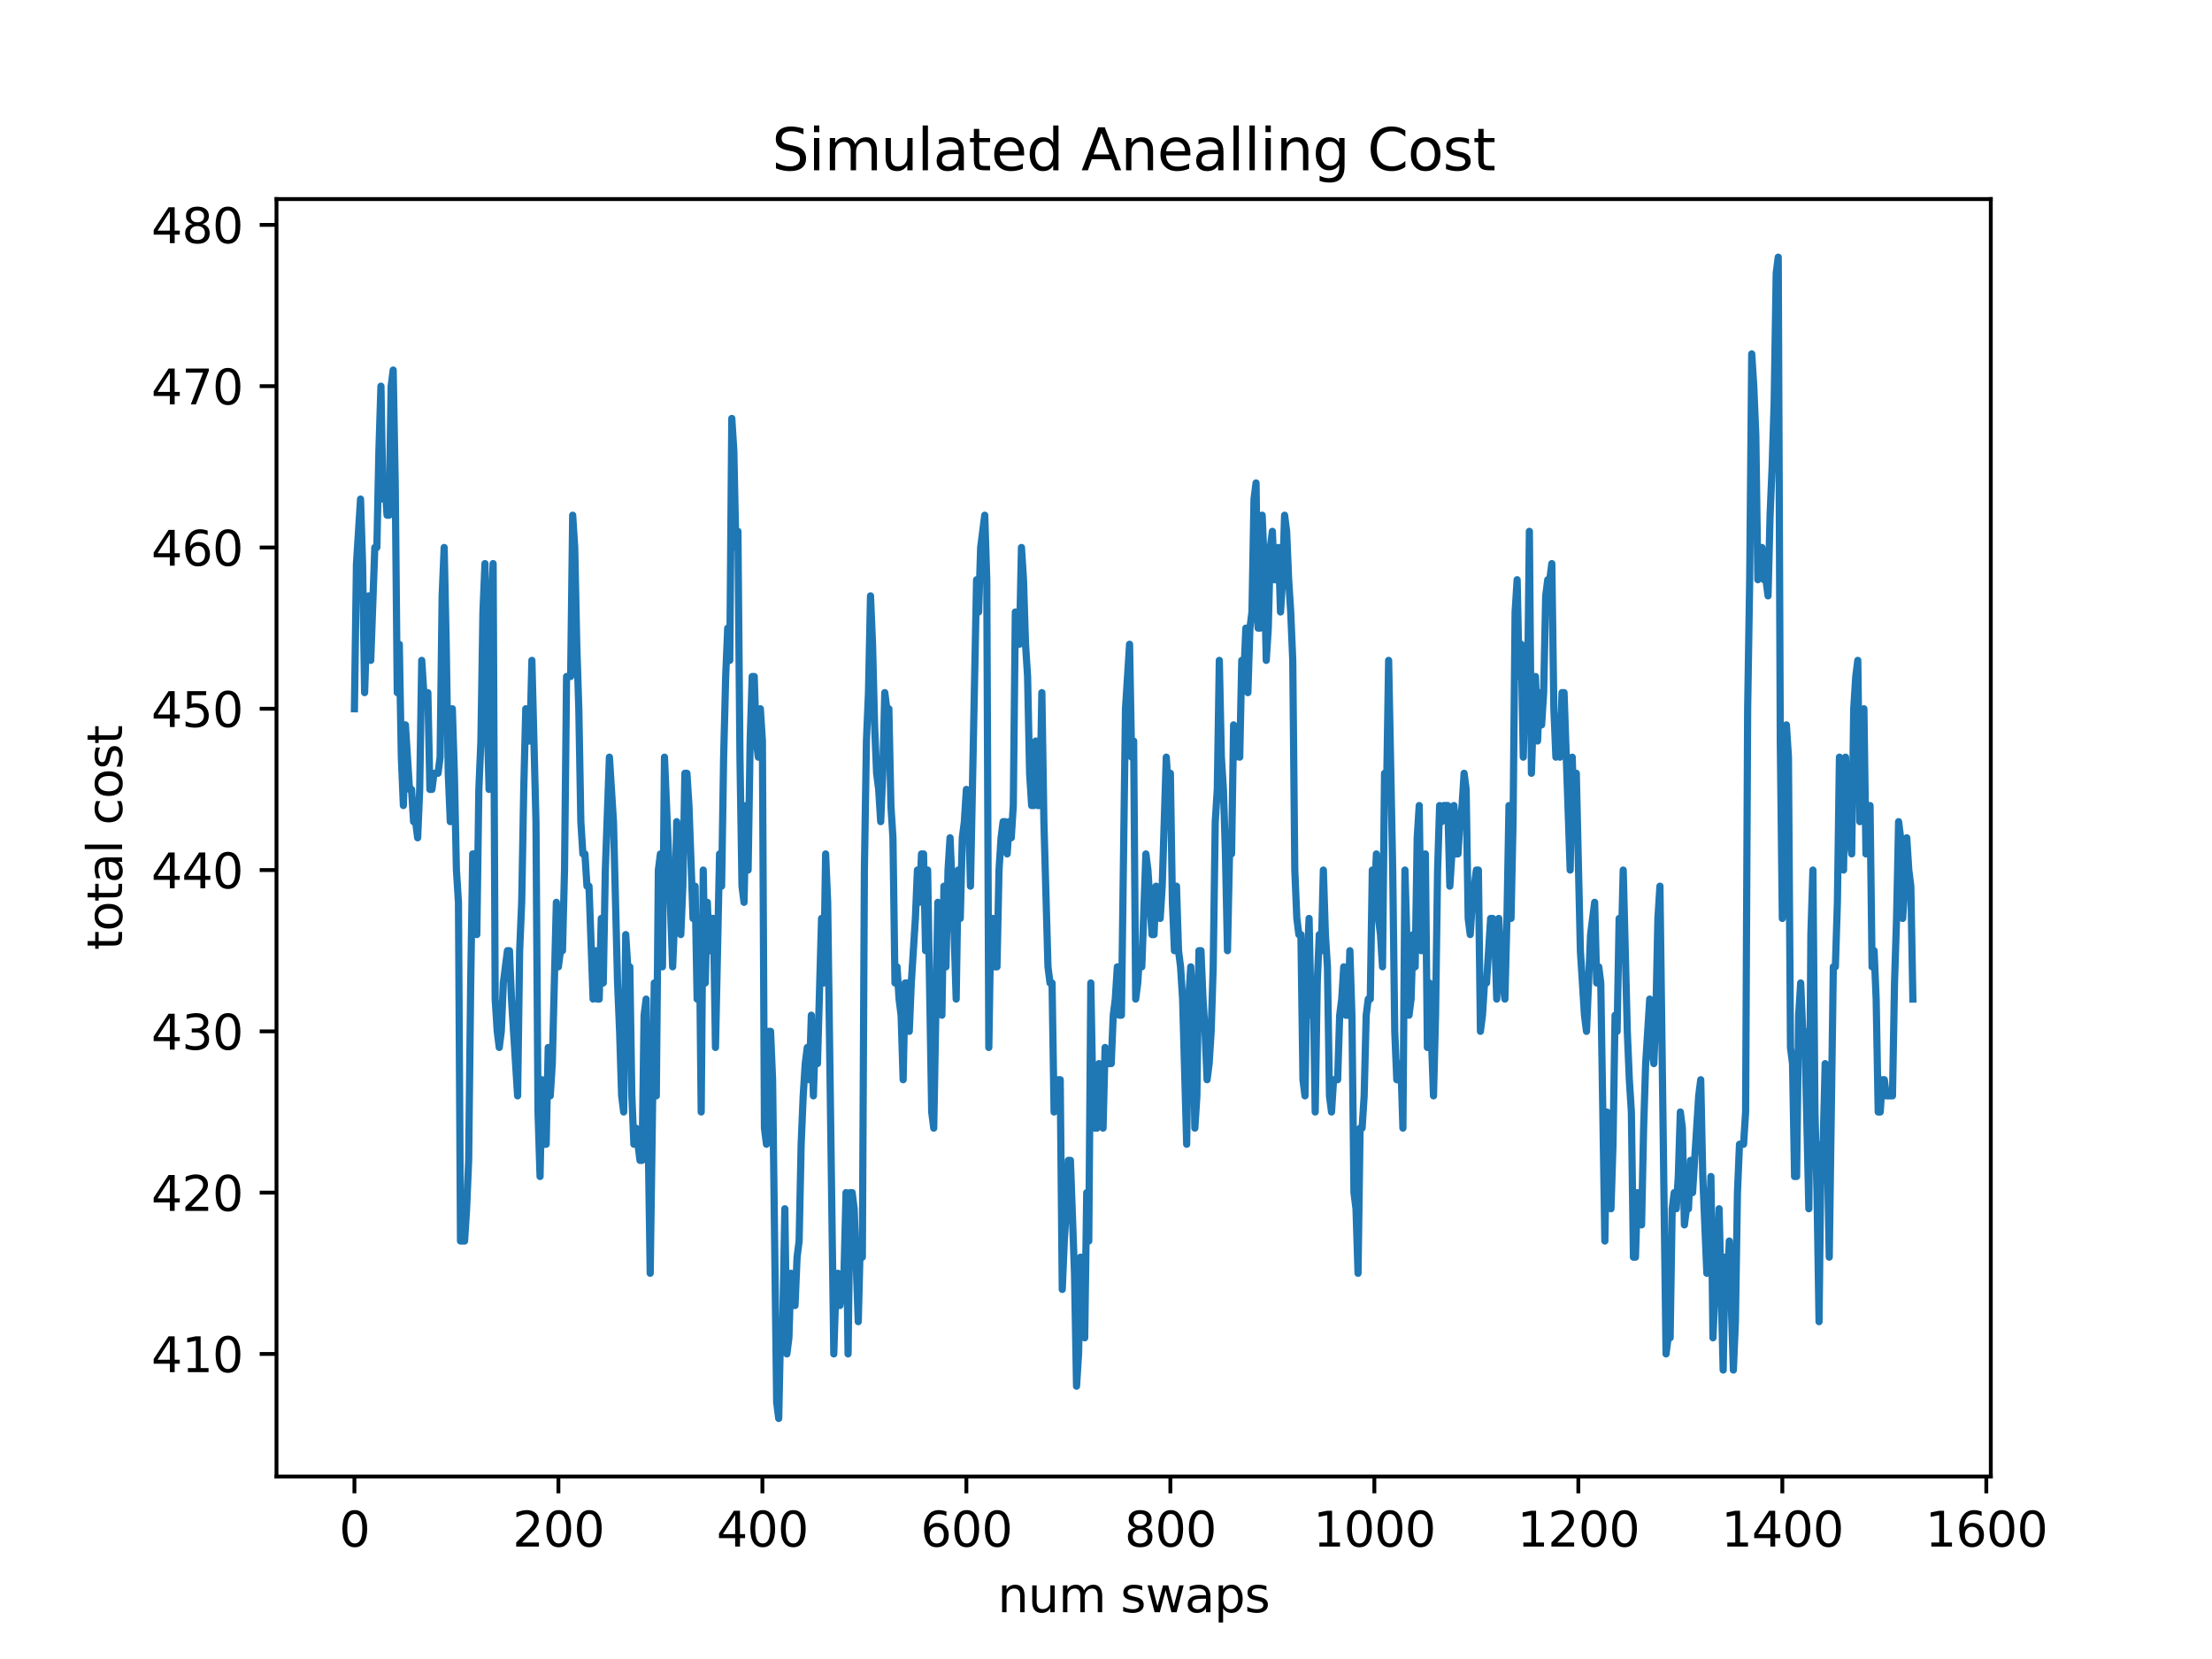<?xml version="1.0" encoding="utf-8" standalone="no"?>
<!DOCTYPE svg PUBLIC "-//W3C//DTD SVG 1.1//EN"
  "http://www.w3.org/Graphics/SVG/1.1/DTD/svg11.dtd">
<svg xmlns:xlink="http://www.w3.org/1999/xlink" width="460.8pt" height="345.6pt" viewBox="0 0 460.8 345.6" xmlns="http://www.w3.org/2000/svg" version="1.1">
 <defs>
  <style type="text/css">*{stroke-linejoin: round; stroke-linecap: butt}</style>
 </defs>
 <g id="figure_1">
  <g id="patch_1">
   <path d="M 0 345.6 
L 460.8 345.6 
L 460.8 0 
L 0 0 
z
" style="fill: #ffffff"/>
  </g>
  <g id="axes_1">
   <g id="patch_2">
    <path d="M 57.6 307.584 
L 414.72 307.584 
L 414.72 41.472 
L 57.6 41.472 
z
" style="fill: #ffffff"/>
   </g>
   <g id="matplotlib.axis_1">
    <g id="xtick_1">
     <g id="line2d_1">
      <defs>
       <path id="m3829a16a23" d="M 0 0 
L 0 3.5 
" style="stroke: #000000; stroke-width: 0.8"/>
      </defs>
      <g>
       <use xlink:href="#m3829a16a23" x="73.833" y="307.584" style="stroke: #000000; stroke-width: 0.8"/>
      </g>
     </g>
     <g id="text_1">
      <!-- 0 -->
      <g transform="translate(70.651 322.182)scale(0.1 -0.1)">
       <defs>
        <path id="DejaVuSans-30" d="M 2034 4250 
Q 1547 4250 1301 3770 
Q 1056 3291 1056 2328 
Q 1056 1369 1301 889 
Q 1547 409 2034 409 
Q 2525 409 2770 889 
Q 3016 1369 3016 2328 
Q 3016 3291 2770 3770 
Q 2525 4250 2034 4250 
z
M 2034 4750 
Q 2819 4750 3233 4129 
Q 3647 3509 3647 2328 
Q 3647 1150 3233 529 
Q 2819 -91 2034 -91 
Q 1250 -91 836 529 
Q 422 1150 422 2328 
Q 422 3509 836 4129 
Q 1250 4750 2034 4750 
z
" transform="scale(0.016)"/>
       </defs>
       <use xlink:href="#DejaVuSans-30"/>
      </g>
     </g>
    </g>
    <g id="xtick_2">
     <g id="line2d_2">
      <g>
       <use xlink:href="#m3829a16a23" x="116.327" y="307.584" style="stroke: #000000; stroke-width: 0.8"/>
      </g>
     </g>
     <g id="text_2">
      <!-- 200 -->
      <g transform="translate(106.783 322.182)scale(0.1 -0.1)">
       <defs>
        <path id="DejaVuSans-32" d="M 1228 531 
L 3431 531 
L 3431 0 
L 469 0 
L 469 531 
Q 828 903 1448 1529 
Q 2069 2156 2228 2338 
Q 2531 2678 2651 2914 
Q 2772 3150 2772 3378 
Q 2772 3750 2511 3984 
Q 2250 4219 1831 4219 
Q 1534 4219 1204 4116 
Q 875 4013 500 3803 
L 500 4441 
Q 881 4594 1212 4672 
Q 1544 4750 1819 4750 
Q 2544 4750 2975 4387 
Q 3406 4025 3406 3419 
Q 3406 3131 3298 2873 
Q 3191 2616 2906 2266 
Q 2828 2175 2409 1742 
Q 1991 1309 1228 531 
z
" transform="scale(0.016)"/>
       </defs>
       <use xlink:href="#DejaVuSans-32"/>
       <use xlink:href="#DejaVuSans-30" x="63.623"/>
       <use xlink:href="#DejaVuSans-30" x="127.246"/>
      </g>
     </g>
    </g>
    <g id="xtick_3">
     <g id="line2d_3">
      <g>
       <use xlink:href="#m3829a16a23" x="158.821" y="307.584" style="stroke: #000000; stroke-width: 0.8"/>
      </g>
     </g>
     <g id="text_3">
      <!-- 400 -->
      <g transform="translate(149.277 322.182)scale(0.1 -0.1)">
       <defs>
        <path id="DejaVuSans-34" d="M 2419 4116 
L 825 1625 
L 2419 1625 
L 2419 4116 
z
M 2253 4666 
L 3047 4666 
L 3047 1625 
L 3713 1625 
L 3713 1100 
L 3047 1100 
L 3047 0 
L 2419 0 
L 2419 1100 
L 313 1100 
L 313 1709 
L 2253 4666 
z
" transform="scale(0.016)"/>
       </defs>
       <use xlink:href="#DejaVuSans-34"/>
       <use xlink:href="#DejaVuSans-30" x="63.623"/>
       <use xlink:href="#DejaVuSans-30" x="127.246"/>
      </g>
     </g>
    </g>
    <g id="xtick_4">
     <g id="line2d_4">
      <g>
       <use xlink:href="#m3829a16a23" x="201.315" y="307.584" style="stroke: #000000; stroke-width: 0.8"/>
      </g>
     </g>
     <g id="text_4">
      <!-- 600 -->
      <g transform="translate(191.771 322.182)scale(0.1 -0.1)">
       <defs>
        <path id="DejaVuSans-36" d="M 2113 2584 
Q 1688 2584 1439 2293 
Q 1191 2003 1191 1497 
Q 1191 994 1439 701 
Q 1688 409 2113 409 
Q 2538 409 2786 701 
Q 3034 994 3034 1497 
Q 3034 2003 2786 2293 
Q 2538 2584 2113 2584 
z
M 3366 4563 
L 3366 3988 
Q 3128 4100 2886 4159 
Q 2644 4219 2406 4219 
Q 1781 4219 1451 3797 
Q 1122 3375 1075 2522 
Q 1259 2794 1537 2939 
Q 1816 3084 2150 3084 
Q 2853 3084 3261 2657 
Q 3669 2231 3669 1497 
Q 3669 778 3244 343 
Q 2819 -91 2113 -91 
Q 1303 -91 875 529 
Q 447 1150 447 2328 
Q 447 3434 972 4092 
Q 1497 4750 2381 4750 
Q 2619 4750 2861 4703 
Q 3103 4656 3366 4563 
z
" transform="scale(0.016)"/>
       </defs>
       <use xlink:href="#DejaVuSans-36"/>
       <use xlink:href="#DejaVuSans-30" x="63.623"/>
       <use xlink:href="#DejaVuSans-30" x="127.246"/>
      </g>
     </g>
    </g>
    <g id="xtick_5">
     <g id="line2d_5">
      <g>
       <use xlink:href="#m3829a16a23" x="243.809" y="307.584" style="stroke: #000000; stroke-width: 0.8"/>
      </g>
     </g>
     <g id="text_5">
      <!-- 800 -->
      <g transform="translate(234.265 322.182)scale(0.1 -0.1)">
       <defs>
        <path id="DejaVuSans-38" d="M 2034 2216 
Q 1584 2216 1326 1975 
Q 1069 1734 1069 1313 
Q 1069 891 1326 650 
Q 1584 409 2034 409 
Q 2484 409 2743 651 
Q 3003 894 3003 1313 
Q 3003 1734 2745 1975 
Q 2488 2216 2034 2216 
z
M 1403 2484 
Q 997 2584 770 2862 
Q 544 3141 544 3541 
Q 544 4100 942 4425 
Q 1341 4750 2034 4750 
Q 2731 4750 3128 4425 
Q 3525 4100 3525 3541 
Q 3525 3141 3298 2862 
Q 3072 2584 2669 2484 
Q 3125 2378 3379 2068 
Q 3634 1759 3634 1313 
Q 3634 634 3220 271 
Q 2806 -91 2034 -91 
Q 1263 -91 848 271 
Q 434 634 434 1313 
Q 434 1759 690 2068 
Q 947 2378 1403 2484 
z
M 1172 3481 
Q 1172 3119 1398 2916 
Q 1625 2713 2034 2713 
Q 2441 2713 2670 2916 
Q 2900 3119 2900 3481 
Q 2900 3844 2670 4047 
Q 2441 4250 2034 4250 
Q 1625 4250 1398 4047 
Q 1172 3844 1172 3481 
z
" transform="scale(0.016)"/>
       </defs>
       <use xlink:href="#DejaVuSans-38"/>
       <use xlink:href="#DejaVuSans-30" x="63.623"/>
       <use xlink:href="#DejaVuSans-30" x="127.246"/>
      </g>
     </g>
    </g>
    <g id="xtick_6">
     <g id="line2d_6">
      <g>
       <use xlink:href="#m3829a16a23" x="286.303" y="307.584" style="stroke: #000000; stroke-width: 0.8"/>
      </g>
     </g>
     <g id="text_6">
      <!-- 1000 -->
      <g transform="translate(273.578 322.182)scale(0.1 -0.1)">
       <defs>
        <path id="DejaVuSans-31" d="M 794 531 
L 1825 531 
L 1825 4091 
L 703 3866 
L 703 4441 
L 1819 4666 
L 2450 4666 
L 2450 531 
L 3481 531 
L 3481 0 
L 794 0 
L 794 531 
z
" transform="scale(0.016)"/>
       </defs>
       <use xlink:href="#DejaVuSans-31"/>
       <use xlink:href="#DejaVuSans-30" x="63.623"/>
       <use xlink:href="#DejaVuSans-30" x="127.246"/>
       <use xlink:href="#DejaVuSans-30" x="190.869"/>
      </g>
     </g>
    </g>
    <g id="xtick_7">
     <g id="line2d_7">
      <g>
       <use xlink:href="#m3829a16a23" x="328.797" y="307.584" style="stroke: #000000; stroke-width: 0.8"/>
      </g>
     </g>
     <g id="text_7">
      <!-- 1200 -->
      <g transform="translate(316.072 322.182)scale(0.1 -0.1)">
       <use xlink:href="#DejaVuSans-31"/>
       <use xlink:href="#DejaVuSans-32" x="63.623"/>
       <use xlink:href="#DejaVuSans-30" x="127.246"/>
       <use xlink:href="#DejaVuSans-30" x="190.869"/>
      </g>
     </g>
    </g>
    <g id="xtick_8">
     <g id="line2d_8">
      <g>
       <use xlink:href="#m3829a16a23" x="371.291" y="307.584" style="stroke: #000000; stroke-width: 0.8"/>
      </g>
     </g>
     <g id="text_8">
      <!-- 1400 -->
      <g transform="translate(358.566 322.182)scale(0.1 -0.1)">
       <use xlink:href="#DejaVuSans-31"/>
       <use xlink:href="#DejaVuSans-34" x="63.623"/>
       <use xlink:href="#DejaVuSans-30" x="127.246"/>
       <use xlink:href="#DejaVuSans-30" x="190.869"/>
      </g>
     </g>
    </g>
    <g id="xtick_9">
     <g id="line2d_9">
      <g>
       <use xlink:href="#m3829a16a23" x="413.785" y="307.584" style="stroke: #000000; stroke-width: 0.8"/>
      </g>
     </g>
     <g id="text_9">
      <!-- 1600 -->
      <g transform="translate(401.06 322.182)scale(0.1 -0.1)">
       <use xlink:href="#DejaVuSans-31"/>
       <use xlink:href="#DejaVuSans-36" x="63.623"/>
       <use xlink:href="#DejaVuSans-30" x="127.246"/>
       <use xlink:href="#DejaVuSans-30" x="190.869"/>
      </g>
     </g>
    </g>
    <g id="text_10">
     <!-- num swaps -->
     <g transform="translate(207.826 335.861)scale(0.1 -0.1)">
      <defs>
       <path id="DejaVuSans-6e" d="M 3513 2113 
L 3513 0 
L 2938 0 
L 2938 2094 
Q 2938 2591 2744 2837 
Q 2550 3084 2163 3084 
Q 1697 3084 1428 2787 
Q 1159 2491 1159 1978 
L 1159 0 
L 581 0 
L 581 3500 
L 1159 3500 
L 1159 2956 
Q 1366 3272 1645 3428 
Q 1925 3584 2291 3584 
Q 2894 3584 3203 3211 
Q 3513 2838 3513 2113 
z
" transform="scale(0.016)"/>
       <path id="DejaVuSans-75" d="M 544 1381 
L 544 3500 
L 1119 3500 
L 1119 1403 
Q 1119 906 1312 657 
Q 1506 409 1894 409 
Q 2359 409 2629 706 
Q 2900 1003 2900 1516 
L 2900 3500 
L 3475 3500 
L 3475 0 
L 2900 0 
L 2900 538 
Q 2691 219 2414 64 
Q 2138 -91 1772 -91 
Q 1169 -91 856 284 
Q 544 659 544 1381 
z
M 1991 3584 
L 1991 3584 
z
" transform="scale(0.016)"/>
       <path id="DejaVuSans-6d" d="M 3328 2828 
Q 3544 3216 3844 3400 
Q 4144 3584 4550 3584 
Q 5097 3584 5394 3201 
Q 5691 2819 5691 2113 
L 5691 0 
L 5113 0 
L 5113 2094 
Q 5113 2597 4934 2840 
Q 4756 3084 4391 3084 
Q 3944 3084 3684 2787 
Q 3425 2491 3425 1978 
L 3425 0 
L 2847 0 
L 2847 2094 
Q 2847 2600 2669 2842 
Q 2491 3084 2119 3084 
Q 1678 3084 1418 2786 
Q 1159 2488 1159 1978 
L 1159 0 
L 581 0 
L 581 3500 
L 1159 3500 
L 1159 2956 
Q 1356 3278 1631 3431 
Q 1906 3584 2284 3584 
Q 2666 3584 2933 3390 
Q 3200 3197 3328 2828 
z
" transform="scale(0.016)"/>
       <path id="DejaVuSans-20" transform="scale(0.016)"/>
       <path id="DejaVuSans-73" d="M 2834 3397 
L 2834 2853 
Q 2591 2978 2328 3040 
Q 2066 3103 1784 3103 
Q 1356 3103 1142 2972 
Q 928 2841 928 2578 
Q 928 2378 1081 2264 
Q 1234 2150 1697 2047 
L 1894 2003 
Q 2506 1872 2764 1633 
Q 3022 1394 3022 966 
Q 3022 478 2636 193 
Q 2250 -91 1575 -91 
Q 1294 -91 989 -36 
Q 684 19 347 128 
L 347 722 
Q 666 556 975 473 
Q 1284 391 1588 391 
Q 1994 391 2212 530 
Q 2431 669 2431 922 
Q 2431 1156 2273 1281 
Q 2116 1406 1581 1522 
L 1381 1569 
Q 847 1681 609 1914 
Q 372 2147 372 2553 
Q 372 3047 722 3315 
Q 1072 3584 1716 3584 
Q 2034 3584 2315 3537 
Q 2597 3491 2834 3397 
z
" transform="scale(0.016)"/>
       <path id="DejaVuSans-77" d="M 269 3500 
L 844 3500 
L 1563 769 
L 2278 3500 
L 2956 3500 
L 3675 769 
L 4391 3500 
L 4966 3500 
L 4050 0 
L 3372 0 
L 2619 2869 
L 1863 0 
L 1184 0 
L 269 3500 
z
" transform="scale(0.016)"/>
       <path id="DejaVuSans-61" d="M 2194 1759 
Q 1497 1759 1228 1600 
Q 959 1441 959 1056 
Q 959 750 1161 570 
Q 1363 391 1709 391 
Q 2188 391 2477 730 
Q 2766 1069 2766 1631 
L 2766 1759 
L 2194 1759 
z
M 3341 1997 
L 3341 0 
L 2766 0 
L 2766 531 
Q 2569 213 2275 61 
Q 1981 -91 1556 -91 
Q 1019 -91 701 211 
Q 384 513 384 1019 
Q 384 1609 779 1909 
Q 1175 2209 1959 2209 
L 2766 2209 
L 2766 2266 
Q 2766 2663 2505 2880 
Q 2244 3097 1772 3097 
Q 1472 3097 1187 3025 
Q 903 2953 641 2809 
L 641 3341 
Q 956 3463 1253 3523 
Q 1550 3584 1831 3584 
Q 2591 3584 2966 3190 
Q 3341 2797 3341 1997 
z
" transform="scale(0.016)"/>
       <path id="DejaVuSans-70" d="M 1159 525 
L 1159 -1331 
L 581 -1331 
L 581 3500 
L 1159 3500 
L 1159 2969 
Q 1341 3281 1617 3432 
Q 1894 3584 2278 3584 
Q 2916 3584 3314 3078 
Q 3713 2572 3713 1747 
Q 3713 922 3314 415 
Q 2916 -91 2278 -91 
Q 1894 -91 1617 61 
Q 1341 213 1159 525 
z
M 3116 1747 
Q 3116 2381 2855 2742 
Q 2594 3103 2138 3103 
Q 1681 3103 1420 2742 
Q 1159 2381 1159 1747 
Q 1159 1113 1420 752 
Q 1681 391 2138 391 
Q 2594 391 2855 752 
Q 3116 1113 3116 1747 
z
" transform="scale(0.016)"/>
      </defs>
      <use xlink:href="#DejaVuSans-6e"/>
      <use xlink:href="#DejaVuSans-75" x="63.379"/>
      <use xlink:href="#DejaVuSans-6d" x="126.758"/>
      <use xlink:href="#DejaVuSans-20" x="224.17"/>
      <use xlink:href="#DejaVuSans-73" x="255.957"/>
      <use xlink:href="#DejaVuSans-77" x="308.057"/>
      <use xlink:href="#DejaVuSans-61" x="389.844"/>
      <use xlink:href="#DejaVuSans-70" x="451.123"/>
      <use xlink:href="#DejaVuSans-73" x="514.6"/>
     </g>
    </g>
   </g>
   <g id="matplotlib.axis_2">
    <g id="ytick_1">
     <g id="line2d_10">
      <defs>
       <path id="m9a27cc720a" d="M 0 0 
L -3.5 0 
" style="stroke: #000000; stroke-width: 0.8"/>
      </defs>
      <g>
       <use xlink:href="#m9a27cc720a" x="57.6" y="282.048" style="stroke: #000000; stroke-width: 0.8"/>
      </g>
     </g>
     <g id="text_11">
      <!-- 410 -->
      <g transform="translate(31.512 285.847)scale(0.1 -0.1)">
       <use xlink:href="#DejaVuSans-34"/>
       <use xlink:href="#DejaVuSans-31" x="63.623"/>
       <use xlink:href="#DejaVuSans-30" x="127.246"/>
      </g>
     </g>
    </g>
    <g id="ytick_2">
     <g id="line2d_11">
      <g>
       <use xlink:href="#m9a27cc720a" x="57.6" y="248.448" style="stroke: #000000; stroke-width: 0.8"/>
      </g>
     </g>
     <g id="text_12">
      <!-- 420 -->
      <g transform="translate(31.512 252.247)scale(0.1 -0.1)">
       <use xlink:href="#DejaVuSans-34"/>
       <use xlink:href="#DejaVuSans-32" x="63.623"/>
       <use xlink:href="#DejaVuSans-30" x="127.246"/>
      </g>
     </g>
    </g>
    <g id="ytick_3">
     <g id="line2d_12">
      <g>
       <use xlink:href="#m9a27cc720a" x="57.6" y="214.848" style="stroke: #000000; stroke-width: 0.8"/>
      </g>
     </g>
     <g id="text_13">
      <!-- 430 -->
      <g transform="translate(31.512 218.647)scale(0.1 -0.1)">
       <defs>
        <path id="DejaVuSans-33" d="M 2597 2516 
Q 3050 2419 3304 2112 
Q 3559 1806 3559 1356 
Q 3559 666 3084 287 
Q 2609 -91 1734 -91 
Q 1441 -91 1130 -33 
Q 819 25 488 141 
L 488 750 
Q 750 597 1062 519 
Q 1375 441 1716 441 
Q 2309 441 2620 675 
Q 2931 909 2931 1356 
Q 2931 1769 2642 2001 
Q 2353 2234 1838 2234 
L 1294 2234 
L 1294 2753 
L 1863 2753 
Q 2328 2753 2575 2939 
Q 2822 3125 2822 3475 
Q 2822 3834 2567 4026 
Q 2313 4219 1838 4219 
Q 1578 4219 1281 4162 
Q 984 4106 628 3988 
L 628 4550 
Q 988 4650 1302 4700 
Q 1616 4750 1894 4750 
Q 2613 4750 3031 4423 
Q 3450 4097 3450 3541 
Q 3450 3153 3228 2886 
Q 3006 2619 2597 2516 
z
" transform="scale(0.016)"/>
       </defs>
       <use xlink:href="#DejaVuSans-34"/>
       <use xlink:href="#DejaVuSans-33" x="63.623"/>
       <use xlink:href="#DejaVuSans-30" x="127.246"/>
      </g>
     </g>
    </g>
    <g id="ytick_4">
     <g id="line2d_13">
      <g>
       <use xlink:href="#m9a27cc720a" x="57.6" y="181.248" style="stroke: #000000; stroke-width: 0.8"/>
      </g>
     </g>
     <g id="text_14">
      <!-- 440 -->
      <g transform="translate(31.512 185.047)scale(0.1 -0.1)">
       <use xlink:href="#DejaVuSans-34"/>
       <use xlink:href="#DejaVuSans-34" x="63.623"/>
       <use xlink:href="#DejaVuSans-30" x="127.246"/>
      </g>
     </g>
    </g>
    <g id="ytick_5">
     <g id="line2d_14">
      <g>
       <use xlink:href="#m9a27cc720a" x="57.6" y="147.648" style="stroke: #000000; stroke-width: 0.8"/>
      </g>
     </g>
     <g id="text_15">
      <!-- 450 -->
      <g transform="translate(31.512 151.447)scale(0.1 -0.1)">
       <defs>
        <path id="DejaVuSans-35" d="M 691 4666 
L 3169 4666 
L 3169 4134 
L 1269 4134 
L 1269 2991 
Q 1406 3038 1543 3061 
Q 1681 3084 1819 3084 
Q 2600 3084 3056 2656 
Q 3513 2228 3513 1497 
Q 3513 744 3044 326 
Q 2575 -91 1722 -91 
Q 1428 -91 1123 -41 
Q 819 9 494 109 
L 494 744 
Q 775 591 1075 516 
Q 1375 441 1709 441 
Q 2250 441 2565 725 
Q 2881 1009 2881 1497 
Q 2881 1984 2565 2268 
Q 2250 2553 1709 2553 
Q 1456 2553 1204 2497 
Q 953 2441 691 2322 
L 691 4666 
z
" transform="scale(0.016)"/>
       </defs>
       <use xlink:href="#DejaVuSans-34"/>
       <use xlink:href="#DejaVuSans-35" x="63.623"/>
       <use xlink:href="#DejaVuSans-30" x="127.246"/>
      </g>
     </g>
    </g>
    <g id="ytick_6">
     <g id="line2d_15">
      <g>
       <use xlink:href="#m9a27cc720a" x="57.6" y="114.048" style="stroke: #000000; stroke-width: 0.8"/>
      </g>
     </g>
     <g id="text_16">
      <!-- 460 -->
      <g transform="translate(31.512 117.847)scale(0.1 -0.1)">
       <use xlink:href="#DejaVuSans-34"/>
       <use xlink:href="#DejaVuSans-36" x="63.623"/>
       <use xlink:href="#DejaVuSans-30" x="127.246"/>
      </g>
     </g>
    </g>
    <g id="ytick_7">
     <g id="line2d_16">
      <g>
       <use xlink:href="#m9a27cc720a" x="57.6" y="80.448" style="stroke: #000000; stroke-width: 0.8"/>
      </g>
     </g>
     <g id="text_17">
      <!-- 470 -->
      <g transform="translate(31.512 84.247)scale(0.1 -0.1)">
       <defs>
        <path id="DejaVuSans-37" d="M 525 4666 
L 3525 4666 
L 3525 4397 
L 1831 0 
L 1172 0 
L 2766 4134 
L 525 4134 
L 525 4666 
z
" transform="scale(0.016)"/>
       </defs>
       <use xlink:href="#DejaVuSans-34"/>
       <use xlink:href="#DejaVuSans-37" x="63.623"/>
       <use xlink:href="#DejaVuSans-30" x="127.246"/>
      </g>
     </g>
    </g>
    <g id="ytick_8">
     <g id="line2d_17">
      <g>
       <use xlink:href="#m9a27cc720a" x="57.6" y="46.848" style="stroke: #000000; stroke-width: 0.8"/>
      </g>
     </g>
     <g id="text_18">
      <!-- 480 -->
      <g transform="translate(31.512 50.647)scale(0.1 -0.1)">
       <use xlink:href="#DejaVuSans-34"/>
       <use xlink:href="#DejaVuSans-38" x="63.623"/>
       <use xlink:href="#DejaVuSans-30" x="127.246"/>
      </g>
     </g>
    </g>
    <g id="text_19">
     <!-- total cost -->
     <g transform="translate(25.433 197.923)rotate(-90)scale(0.1 -0.1)">
      <defs>
       <path id="DejaVuSans-74" d="M 1172 4494 
L 1172 3500 
L 2356 3500 
L 2356 3053 
L 1172 3053 
L 1172 1153 
Q 1172 725 1289 603 
Q 1406 481 1766 481 
L 2356 481 
L 2356 0 
L 1766 0 
Q 1100 0 847 248 
Q 594 497 594 1153 
L 594 3053 
L 172 3053 
L 172 3500 
L 594 3500 
L 594 4494 
L 1172 4494 
z
" transform="scale(0.016)"/>
       <path id="DejaVuSans-6f" d="M 1959 3097 
Q 1497 3097 1228 2736 
Q 959 2375 959 1747 
Q 959 1119 1226 758 
Q 1494 397 1959 397 
Q 2419 397 2687 759 
Q 2956 1122 2956 1747 
Q 2956 2369 2687 2733 
Q 2419 3097 1959 3097 
z
M 1959 3584 
Q 2709 3584 3137 3096 
Q 3566 2609 3566 1747 
Q 3566 888 3137 398 
Q 2709 -91 1959 -91 
Q 1206 -91 779 398 
Q 353 888 353 1747 
Q 353 2609 779 3096 
Q 1206 3584 1959 3584 
z
" transform="scale(0.016)"/>
       <path id="DejaVuSans-6c" d="M 603 4863 
L 1178 4863 
L 1178 0 
L 603 0 
L 603 4863 
z
" transform="scale(0.016)"/>
       <path id="DejaVuSans-63" d="M 3122 3366 
L 3122 2828 
Q 2878 2963 2633 3030 
Q 2388 3097 2138 3097 
Q 1578 3097 1268 2742 
Q 959 2388 959 1747 
Q 959 1106 1268 751 
Q 1578 397 2138 397 
Q 2388 397 2633 464 
Q 2878 531 3122 666 
L 3122 134 
Q 2881 22 2623 -34 
Q 2366 -91 2075 -91 
Q 1284 -91 818 406 
Q 353 903 353 1747 
Q 353 2603 823 3093 
Q 1294 3584 2113 3584 
Q 2378 3584 2631 3529 
Q 2884 3475 3122 3366 
z
" transform="scale(0.016)"/>
      </defs>
      <use xlink:href="#DejaVuSans-74"/>
      <use xlink:href="#DejaVuSans-6f" x="39.209"/>
      <use xlink:href="#DejaVuSans-74" x="100.391"/>
      <use xlink:href="#DejaVuSans-61" x="139.6"/>
      <use xlink:href="#DejaVuSans-6c" x="200.879"/>
      <use xlink:href="#DejaVuSans-20" x="228.662"/>
      <use xlink:href="#DejaVuSans-63" x="260.449"/>
      <use xlink:href="#DejaVuSans-6f" x="315.43"/>
      <use xlink:href="#DejaVuSans-73" x="376.611"/>
      <use xlink:href="#DejaVuSans-74" x="428.711"/>
     </g>
    </g>
   </g>
   <g id="line2d_18">
    <path d="M 73.833 147.648 
L 74.258 117.408 
L 75.108 103.968 
L 75.532 117.408 
L 75.957 144.288 
L 76.382 130.848 
L 76.807 124.128 
L 77.232 137.568 
L 78.082 114.048 
L 78.507 114.048 
L 78.932 93.888 
L 79.357 80.448 
L 79.782 103.968 
L 80.207 100.608 
L 80.632 107.328 
L 81.057 107.328 
L 81.482 80.448 
L 81.907 77.088 
L 82.332 100.608 
L 82.756 144.288 
L 83.181 134.208 
L 83.606 157.728 
L 84.031 167.808 
L 84.456 151.008 
L 85.306 164.448 
L 85.731 164.448 
L 86.156 171.168 
L 86.581 171.168 
L 87.006 174.528 
L 87.431 164.448 
L 87.856 137.568 
L 88.281 144.288 
L 89.131 144.288 
L 89.556 164.448 
L 89.98 164.448 
L 90.405 161.088 
L 91.255 161.088 
L 91.68 157.728 
L 92.105 124.128 
L 92.53 114.048 
L 92.955 134.208 
L 93.38 161.088 
L 93.805 171.168 
L 94.23 147.648 
L 94.655 161.088 
L 95.08 181.248 
L 95.505 187.968 
L 95.93 258.528 
L 96.78 258.528 
L 97.204 251.808 
L 97.629 241.728 
L 98.054 204.768 
L 98.479 177.888 
L 98.904 177.888 
L 99.329 194.688 
L 99.754 164.448 
L 100.179 154.368 
L 100.604 127.488 
L 101.029 117.408 
L 101.454 147.648 
L 101.879 164.448 
L 102.304 127.488 
L 102.729 117.408 
L 103.154 208.128 
L 103.579 214.848 
L 104.004 218.208 
L 104.428 214.848 
L 104.853 204.768 
L 105.703 198.048 
L 106.128 198.048 
L 106.553 208.128 
L 107.828 228.288 
L 108.253 198.048 
L 108.678 187.968 
L 109.103 164.448 
L 109.528 147.648 
L 109.953 154.368 
L 110.378 154.368 
L 110.803 137.568 
L 111.652 171.168 
L 112.077 231.648 
L 112.502 245.088 
L 112.927 224.928 
L 113.352 238.368 
L 113.777 238.368 
L 114.202 218.208 
L 114.627 228.288 
L 115.052 221.568 
L 115.902 187.968 
L 116.327 201.408 
L 116.752 198.048 
L 117.177 198.048 
L 117.602 181.248 
L 118.027 140.928 
L 118.876 140.928 
L 119.301 107.328 
L 119.726 114.048 
L 120.151 134.208 
L 120.576 147.648 
L 121.001 171.168 
L 121.426 177.888 
L 121.851 177.888 
L 122.276 184.608 
L 122.701 184.608 
L 123.551 208.128 
L 123.976 198.048 
L 124.401 208.128 
L 124.826 208.128 
L 125.251 191.328 
L 125.675 204.768 
L 126.1 181.248 
L 126.95 157.728 
L 127.8 171.168 
L 128.65 204.768 
L 129.075 214.848 
L 129.5 228.288 
L 129.925 231.648 
L 130.35 194.688 
L 130.775 201.408 
L 131.2 201.408 
L 131.625 228.288 
L 132.05 238.368 
L 132.475 235.008 
L 133.324 241.728 
L 133.749 241.728 
L 134.174 211.488 
L 134.599 208.128 
L 135.449 265.248 
L 136.299 204.768 
L 136.724 228.288 
L 137.149 181.248 
L 137.574 177.888 
L 137.999 201.408 
L 138.424 157.728 
L 139.274 177.888 
L 140.123 201.408 
L 140.548 191.328 
L 140.973 171.168 
L 141.823 194.688 
L 142.248 184.608 
L 142.673 161.088 
L 143.098 161.088 
L 143.523 167.808 
L 144.373 191.328 
L 144.798 184.608 
L 145.223 208.128 
L 145.648 191.328 
L 146.073 231.648 
L 146.498 181.248 
L 146.922 204.768 
L 147.347 187.968 
L 147.772 198.048 
L 148.197 191.328 
L 148.622 191.328 
L 149.047 218.208 
L 149.897 177.888 
L 150.322 184.608 
L 150.747 157.728 
L 151.172 140.928 
L 151.597 130.848 
L 152.022 137.568 
L 152.447 87.168 
L 152.872 93.888 
L 153.297 114.048 
L 153.722 110.688 
L 154.146 157.728 
L 154.571 184.608 
L 154.996 187.968 
L 155.421 167.808 
L 155.846 181.248 
L 156.271 154.368 
L 156.696 140.928 
L 157.121 140.928 
L 157.546 154.368 
L 157.971 157.728 
L 158.396 147.648 
L 158.821 154.368 
L 159.246 235.008 
L 159.671 238.368 
L 160.096 214.848 
L 160.521 214.848 
L 160.946 224.928 
L 161.795 292.128 
L 162.22 295.488 
L 162.645 275.328 
L 163.07 275.328 
L 163.495 251.808 
L 163.92 282.048 
L 164.345 278.688 
L 164.77 265.248 
L 165.62 271.968 
L 166.045 261.888 
L 166.47 258.528 
L 166.895 238.368 
L 167.32 228.288 
L 167.745 221.568 
L 168.17 218.208 
L 168.594 224.928 
L 169.019 211.488 
L 169.444 228.288 
L 169.869 214.848 
L 170.294 221.568 
L 171.144 191.328 
L 171.569 204.768 
L 171.994 177.888 
L 172.419 187.968 
L 173.694 282.048 
L 174.119 268.608 
L 174.544 265.248 
L 174.969 271.968 
L 175.818 265.248 
L 176.243 248.448 
L 176.668 282.048 
L 177.093 248.448 
L 177.518 248.448 
L 177.943 251.808 
L 178.793 275.328 
L 179.218 258.528 
L 179.643 261.888 
L 180.068 181.248 
L 180.493 154.368 
L 180.918 144.288 
L 181.343 124.128 
L 181.768 134.208 
L 182.193 151.008 
L 182.617 161.088 
L 183.042 164.448 
L 183.467 171.168 
L 183.892 161.088 
L 184.317 144.288 
L 184.742 147.648 
L 185.167 147.648 
L 185.592 167.808 
L 186.017 174.528 
L 186.442 204.768 
L 186.867 201.408 
L 187.292 208.128 
L 187.717 211.488 
L 188.142 224.928 
L 188.567 204.768 
L 188.992 204.768 
L 189.417 214.848 
L 189.841 204.768 
L 190.691 191.328 
L 191.116 181.248 
L 191.541 187.968 
L 191.966 177.888 
L 192.391 177.888 
L 192.816 198.048 
L 193.241 181.248 
L 194.091 231.648 
L 194.516 235.008 
L 195.366 187.968 
L 195.791 191.328 
L 196.216 211.488 
L 196.641 184.608 
L 197.065 201.408 
L 197.49 181.248 
L 197.915 174.528 
L 198.765 194.688 
L 199.19 208.128 
L 199.615 181.248 
L 200.04 191.328 
L 200.465 174.528 
L 200.89 171.168 
L 201.315 164.448 
L 201.74 167.808 
L 202.165 184.608 
L 203.44 120.768 
L 203.865 127.488 
L 204.289 114.048 
L 205.139 107.328 
L 205.564 120.768 
L 205.989 218.208 
L 206.414 191.328 
L 206.839 191.328 
L 207.264 201.408 
L 207.689 201.408 
L 208.114 181.248 
L 208.539 174.528 
L 208.964 171.168 
L 209.389 171.168 
L 209.814 177.888 
L 210.239 171.168 
L 210.664 174.528 
L 211.089 167.808 
L 211.513 127.488 
L 211.938 134.208 
L 212.363 134.208 
L 212.788 114.048 
L 213.213 120.768 
L 213.638 134.208 
L 214.063 140.928 
L 214.488 161.088 
L 214.913 167.808 
L 215.338 167.808 
L 215.763 154.368 
L 216.188 167.808 
L 216.613 167.808 
L 217.038 144.288 
L 217.463 171.168 
L 218.312 201.408 
L 218.737 204.768 
L 219.162 204.768 
L 219.587 231.648 
L 220.437 224.928 
L 220.862 224.928 
L 221.287 268.608 
L 221.712 258.528 
L 222.137 251.808 
L 222.562 241.728 
L 222.987 241.728 
L 223.837 265.248 
L 224.262 288.768 
L 224.687 282.048 
L 225.112 261.888 
L 225.536 275.328 
L 225.961 278.688 
L 226.386 248.448 
L 226.811 258.528 
L 227.236 204.768 
L 227.661 228.288 
L 228.086 235.008 
L 228.511 235.008 
L 228.936 221.568 
L 229.361 231.648 
L 229.786 235.008 
L 230.211 218.208 
L 230.636 221.568 
L 231.486 221.568 
L 231.911 211.488 
L 232.336 208.128 
L 232.76 201.408 
L 233.185 211.488 
L 233.61 211.488 
L 234.46 147.648 
L 235.31 134.208 
L 235.735 157.728 
L 236.16 154.368 
L 236.585 208.128 
L 237.01 204.768 
L 237.435 198.048 
L 237.86 201.408 
L 238.71 177.888 
L 239.135 181.248 
L 239.984 194.688 
L 240.409 194.688 
L 240.834 184.608 
L 241.684 191.328 
L 242.109 184.608 
L 242.959 157.728 
L 243.384 164.448 
L 243.809 161.088 
L 244.234 187.968 
L 244.659 198.048 
L 245.084 184.608 
L 245.509 198.048 
L 245.934 201.408 
L 246.359 208.128 
L 247.208 238.368 
L 247.633 208.128 
L 248.058 201.408 
L 248.483 208.128 
L 248.908 235.008 
L 249.333 228.288 
L 249.758 198.048 
L 250.183 198.048 
L 250.608 208.128 
L 251.033 214.848 
L 251.458 224.928 
L 251.883 221.568 
L 252.308 214.848 
L 252.733 201.408 
L 253.158 171.168 
L 253.583 164.448 
L 254.008 137.568 
L 254.432 157.728 
L 254.857 164.448 
L 255.282 177.888 
L 255.707 198.048 
L 256.132 177.888 
L 256.557 177.888 
L 256.982 151.008 
L 257.407 157.728 
L 257.832 154.368 
L 258.257 157.728 
L 258.682 137.568 
L 259.107 140.928 
L 259.532 130.848 
L 259.957 144.288 
L 260.382 130.848 
L 260.807 127.488 
L 261.231 103.968 
L 261.656 100.608 
L 262.081 130.848 
L 262.506 130.848 
L 262.931 107.328 
L 263.356 117.408 
L 263.781 137.568 
L 264.206 130.848 
L 264.631 114.048 
L 265.056 110.688 
L 265.481 120.768 
L 265.906 120.768 
L 266.331 114.048 
L 266.756 127.488 
L 267.181 120.768 
L 267.606 107.328 
L 268.031 110.688 
L 268.455 120.768 
L 268.88 127.488 
L 269.305 137.568 
L 269.73 181.248 
L 270.155 191.328 
L 270.58 194.688 
L 271.005 194.688 
L 271.43 224.928 
L 271.855 228.288 
L 272.28 201.408 
L 272.705 191.328 
L 273.13 211.488 
L 273.555 204.768 
L 273.98 231.648 
L 274.405 204.768 
L 274.83 194.688 
L 275.255 198.048 
L 275.679 181.248 
L 276.104 194.688 
L 276.529 201.408 
L 276.954 228.288 
L 277.379 231.648 
L 277.804 224.928 
L 278.654 224.928 
L 279.079 211.488 
L 279.504 208.128 
L 279.929 201.408 
L 280.354 211.488 
L 280.779 211.488 
L 281.204 198.048 
L 281.629 211.488 
L 282.054 248.448 
L 282.479 251.808 
L 282.903 265.248 
L 283.328 235.008 
L 283.753 235.008 
L 284.178 228.288 
L 284.603 211.488 
L 285.028 208.128 
L 285.453 208.128 
L 285.878 181.248 
L 286.303 187.968 
L 286.728 177.888 
L 287.153 191.328 
L 287.578 194.688 
L 288.003 201.408 
L 288.428 161.088 
L 288.853 164.448 
L 289.278 137.568 
L 290.127 181.248 
L 290.552 214.848 
L 290.977 224.928 
L 291.402 224.928 
L 291.827 221.568 
L 292.252 235.008 
L 292.677 181.248 
L 293.527 211.488 
L 293.952 208.128 
L 294.377 194.688 
L 294.802 201.408 
L 295.227 174.528 
L 295.652 167.808 
L 296.077 198.048 
L 296.502 194.688 
L 296.926 177.888 
L 297.351 218.208 
L 297.776 204.768 
L 298.626 228.288 
L 299.051 211.488 
L 299.476 181.248 
L 299.901 167.808 
L 300.326 171.168 
L 300.751 167.808 
L 301.601 167.808 
L 302.026 184.608 
L 302.451 177.888 
L 302.876 167.808 
L 303.301 177.888 
L 303.726 177.888 
L 304.15 171.168 
L 304.575 167.808 
L 305 161.088 
L 305.425 164.448 
L 305.85 191.328 
L 306.275 194.688 
L 306.7 187.968 
L 307.55 181.248 
L 307.975 181.248 
L 308.4 214.848 
L 308.825 211.488 
L 309.25 204.768 
L 309.675 204.768 
L 310.525 191.328 
L 310.95 191.328 
L 311.374 194.688 
L 311.799 208.128 
L 312.224 191.328 
L 312.649 201.408 
L 313.499 208.128 
L 313.924 191.328 
L 314.349 167.808 
L 314.774 191.328 
L 315.199 171.168 
L 315.624 127.488 
L 316.049 120.768 
L 316.474 140.928 
L 316.899 134.208 
L 317.324 157.728 
L 317.749 140.928 
L 318.174 147.648 
L 318.598 110.688 
L 319.023 161.088 
L 319.448 147.648 
L 319.873 140.928 
L 320.298 154.368 
L 320.723 144.288 
L 321.148 151.008 
L 321.573 144.288 
L 321.998 124.128 
L 322.423 120.768 
L 322.848 120.768 
L 323.273 117.408 
L 323.698 147.648 
L 324.123 157.728 
L 324.548 154.368 
L 324.973 157.728 
L 325.398 144.288 
L 325.822 144.288 
L 327.097 181.248 
L 327.522 157.728 
L 327.947 171.168 
L 328.372 161.088 
L 329.222 198.048 
L 330.072 211.488 
L 330.497 214.848 
L 331.347 194.688 
L 332.197 187.968 
L 332.621 204.768 
L 333.046 201.408 
L 333.471 204.768 
L 334.321 258.528 
L 334.746 231.648 
L 335.171 238.368 
L 335.596 251.808 
L 336.021 238.368 
L 336.446 211.488 
L 336.871 214.848 
L 337.296 191.328 
L 337.721 198.048 
L 338.146 181.248 
L 338.996 214.848 
L 339.421 224.928 
L 339.845 231.648 
L 340.27 261.888 
L 340.695 261.888 
L 341.12 248.448 
L 341.97 255.168 
L 342.395 235.008 
L 342.82 221.568 
L 343.67 208.128 
L 344.095 218.208 
L 344.52 221.568 
L 344.945 211.488 
L 345.37 191.328 
L 345.795 184.608 
L 347.069 282.048 
L 347.494 278.688 
L 347.919 278.688 
L 348.344 251.808 
L 348.769 248.448 
L 349.194 251.808 
L 349.619 245.088 
L 350.044 231.648 
L 350.469 235.008 
L 350.894 255.168 
L 351.319 251.808 
L 351.744 251.808 
L 352.169 241.728 
L 352.594 248.448 
L 353.869 228.288 
L 354.293 224.928 
L 354.718 245.088 
L 355.568 265.248 
L 355.993 258.528 
L 356.418 245.088 
L 356.843 278.688 
L 357.268 268.608 
L 357.693 261.888 
L 358.118 251.808 
L 358.968 285.408 
L 359.393 261.888 
L 359.818 268.608 
L 360.243 258.528 
L 361.093 285.408 
L 361.517 275.328 
L 361.942 248.448 
L 362.367 238.368 
L 363.217 238.368 
L 363.642 231.648 
L 364.067 147.648 
L 364.492 120.768 
L 364.917 73.728 
L 365.342 80.448 
L 365.767 90.528 
L 366.192 120.768 
L 367.042 114.048 
L 367.467 120.768 
L 367.892 120.768 
L 368.316 124.128 
L 368.741 107.328 
L 369.166 97.248 
L 369.591 83.808 
L 370.016 56.928 
L 370.441 53.568 
L 370.866 154.368 
L 371.291 191.328 
L 371.716 157.728 
L 372.141 151.008 
L 372.566 157.728 
L 372.991 218.208 
L 373.416 221.568 
L 373.841 245.088 
L 374.266 245.088 
L 374.691 211.488 
L 375.116 204.768 
L 375.54 214.848 
L 375.965 214.848 
L 376.815 251.808 
L 377.24 194.688 
L 377.665 181.248 
L 378.09 231.648 
L 378.515 248.448 
L 378.94 275.328 
L 379.365 238.368 
L 379.79 238.368 
L 380.215 221.568 
L 380.64 238.368 
L 381.065 261.888 
L 381.915 201.408 
L 382.34 201.408 
L 382.764 187.968 
L 383.189 157.728 
L 383.614 177.888 
L 384.039 181.248 
L 384.464 157.728 
L 384.889 171.168 
L 385.739 177.888 
L 386.164 147.648 
L 386.589 140.928 
L 387.014 137.568 
L 387.439 171.168 
L 388.289 147.648 
L 388.714 177.888 
L 389.139 174.528 
L 389.564 167.808 
L 389.988 201.408 
L 390.413 198.048 
L 390.838 208.128 
L 391.263 231.648 
L 391.688 231.648 
L 392.113 224.928 
L 392.538 224.928 
L 392.963 228.288 
L 394.238 228.288 
L 394.663 204.768 
L 395.088 191.328 
L 395.513 171.168 
L 395.938 174.528 
L 396.363 191.328 
L 396.788 184.608 
L 397.212 174.528 
L 397.637 181.248 
L 398.062 184.608 
L 398.487 208.128 
L 398.487 208.128 
" clip-path="url(#p6129494ecd)" style="fill: none; stroke: #1f77b4; stroke-width: 1.5; stroke-linecap: square"/>
   </g>
   <g id="patch_3">
    <path d="M 57.6 307.584 
L 57.6 41.472 
" style="fill: none; stroke: #000000; stroke-width: 0.8; stroke-linejoin: miter; stroke-linecap: square"/>
   </g>
   <g id="patch_4">
    <path d="M 414.72 307.584 
L 414.72 41.472 
" style="fill: none; stroke: #000000; stroke-width: 0.8; stroke-linejoin: miter; stroke-linecap: square"/>
   </g>
   <g id="patch_5">
    <path d="M 57.6 307.584 
L 414.72 307.584 
" style="fill: none; stroke: #000000; stroke-width: 0.8; stroke-linejoin: miter; stroke-linecap: square"/>
   </g>
   <g id="patch_6">
    <path d="M 57.6 41.472 
L 414.72 41.472 
" style="fill: none; stroke: #000000; stroke-width: 0.8; stroke-linejoin: miter; stroke-linecap: square"/>
   </g>
   <g id="text_20">
    <!-- Simulated Anealling Cost -->
    <g transform="translate(160.8 35.472)scale(0.12 -0.12)">
     <defs>
      <path id="DejaVuSans-53" d="M 3425 4513 
L 3425 3897 
Q 3066 4069 2747 4153 
Q 2428 4238 2131 4238 
Q 1616 4238 1336 4038 
Q 1056 3838 1056 3469 
Q 1056 3159 1242 3001 
Q 1428 2844 1947 2747 
L 2328 2669 
Q 3034 2534 3370 2195 
Q 3706 1856 3706 1288 
Q 3706 609 3251 259 
Q 2797 -91 1919 -91 
Q 1588 -91 1214 -16 
Q 841 59 441 206 
L 441 856 
Q 825 641 1194 531 
Q 1563 422 1919 422 
Q 2459 422 2753 634 
Q 3047 847 3047 1241 
Q 3047 1584 2836 1778 
Q 2625 1972 2144 2069 
L 1759 2144 
Q 1053 2284 737 2584 
Q 422 2884 422 3419 
Q 422 4038 858 4394 
Q 1294 4750 2059 4750 
Q 2388 4750 2728 4690 
Q 3069 4631 3425 4513 
z
" transform="scale(0.016)"/>
      <path id="DejaVuSans-69" d="M 603 3500 
L 1178 3500 
L 1178 0 
L 603 0 
L 603 3500 
z
M 603 4863 
L 1178 4863 
L 1178 4134 
L 603 4134 
L 603 4863 
z
" transform="scale(0.016)"/>
      <path id="DejaVuSans-65" d="M 3597 1894 
L 3597 1613 
L 953 1613 
Q 991 1019 1311 708 
Q 1631 397 2203 397 
Q 2534 397 2845 478 
Q 3156 559 3463 722 
L 3463 178 
Q 3153 47 2828 -22 
Q 2503 -91 2169 -91 
Q 1331 -91 842 396 
Q 353 884 353 1716 
Q 353 2575 817 3079 
Q 1281 3584 2069 3584 
Q 2775 3584 3186 3129 
Q 3597 2675 3597 1894 
z
M 3022 2063 
Q 3016 2534 2758 2815 
Q 2500 3097 2075 3097 
Q 1594 3097 1305 2825 
Q 1016 2553 972 2059 
L 3022 2063 
z
" transform="scale(0.016)"/>
      <path id="DejaVuSans-64" d="M 2906 2969 
L 2906 4863 
L 3481 4863 
L 3481 0 
L 2906 0 
L 2906 525 
Q 2725 213 2448 61 
Q 2172 -91 1784 -91 
Q 1150 -91 751 415 
Q 353 922 353 1747 
Q 353 2572 751 3078 
Q 1150 3584 1784 3584 
Q 2172 3584 2448 3432 
Q 2725 3281 2906 2969 
z
M 947 1747 
Q 947 1113 1208 752 
Q 1469 391 1925 391 
Q 2381 391 2643 752 
Q 2906 1113 2906 1747 
Q 2906 2381 2643 2742 
Q 2381 3103 1925 3103 
Q 1469 3103 1208 2742 
Q 947 2381 947 1747 
z
" transform="scale(0.016)"/>
      <path id="DejaVuSans-41" d="M 2188 4044 
L 1331 1722 
L 3047 1722 
L 2188 4044 
z
M 1831 4666 
L 2547 4666 
L 4325 0 
L 3669 0 
L 3244 1197 
L 1141 1197 
L 716 0 
L 50 0 
L 1831 4666 
z
" transform="scale(0.016)"/>
      <path id="DejaVuSans-67" d="M 2906 1791 
Q 2906 2416 2648 2759 
Q 2391 3103 1925 3103 
Q 1463 3103 1205 2759 
Q 947 2416 947 1791 
Q 947 1169 1205 825 
Q 1463 481 1925 481 
Q 2391 481 2648 825 
Q 2906 1169 2906 1791 
z
M 3481 434 
Q 3481 -459 3084 -895 
Q 2688 -1331 1869 -1331 
Q 1566 -1331 1297 -1286 
Q 1028 -1241 775 -1147 
L 775 -588 
Q 1028 -725 1275 -790 
Q 1522 -856 1778 -856 
Q 2344 -856 2625 -561 
Q 2906 -266 2906 331 
L 2906 616 
Q 2728 306 2450 153 
Q 2172 0 1784 0 
Q 1141 0 747 490 
Q 353 981 353 1791 
Q 353 2603 747 3093 
Q 1141 3584 1784 3584 
Q 2172 3584 2450 3431 
Q 2728 3278 2906 2969 
L 2906 3500 
L 3481 3500 
L 3481 434 
z
" transform="scale(0.016)"/>
      <path id="DejaVuSans-43" d="M 4122 4306 
L 4122 3641 
Q 3803 3938 3442 4084 
Q 3081 4231 2675 4231 
Q 1875 4231 1450 3742 
Q 1025 3253 1025 2328 
Q 1025 1406 1450 917 
Q 1875 428 2675 428 
Q 3081 428 3442 575 
Q 3803 722 4122 1019 
L 4122 359 
Q 3791 134 3420 21 
Q 3050 -91 2638 -91 
Q 1578 -91 968 557 
Q 359 1206 359 2328 
Q 359 3453 968 4101 
Q 1578 4750 2638 4750 
Q 3056 4750 3426 4639 
Q 3797 4528 4122 4306 
z
" transform="scale(0.016)"/>
     </defs>
     <use xlink:href="#DejaVuSans-53"/>
     <use xlink:href="#DejaVuSans-69" x="63.477"/>
     <use xlink:href="#DejaVuSans-6d" x="91.26"/>
     <use xlink:href="#DejaVuSans-75" x="188.672"/>
     <use xlink:href="#DejaVuSans-6c" x="252.051"/>
     <use xlink:href="#DejaVuSans-61" x="279.834"/>
     <use xlink:href="#DejaVuSans-74" x="341.113"/>
     <use xlink:href="#DejaVuSans-65" x="380.322"/>
     <use xlink:href="#DejaVuSans-64" x="441.846"/>
     <use xlink:href="#DejaVuSans-20" x="505.322"/>
     <use xlink:href="#DejaVuSans-41" x="537.109"/>
     <use xlink:href="#DejaVuSans-6e" x="605.518"/>
     <use xlink:href="#DejaVuSans-65" x="668.896"/>
     <use xlink:href="#DejaVuSans-61" x="730.42"/>
     <use xlink:href="#DejaVuSans-6c" x="791.699"/>
     <use xlink:href="#DejaVuSans-6c" x="819.482"/>
     <use xlink:href="#DejaVuSans-69" x="847.266"/>
     <use xlink:href="#DejaVuSans-6e" x="875.049"/>
     <use xlink:href="#DejaVuSans-67" x="938.428"/>
     <use xlink:href="#DejaVuSans-20" x="1001.904"/>
     <use xlink:href="#DejaVuSans-43" x="1033.691"/>
     <use xlink:href="#DejaVuSans-6f" x="1103.516"/>
     <use xlink:href="#DejaVuSans-73" x="1164.697"/>
     <use xlink:href="#DejaVuSans-74" x="1216.797"/>
    </g>
   </g>
  </g>
 </g>
 <defs>
  <clipPath id="p6129494ecd">
   <rect x="57.6" y="41.472" width="357.12" height="266.112"/>
  </clipPath>
 </defs>
</svg>
